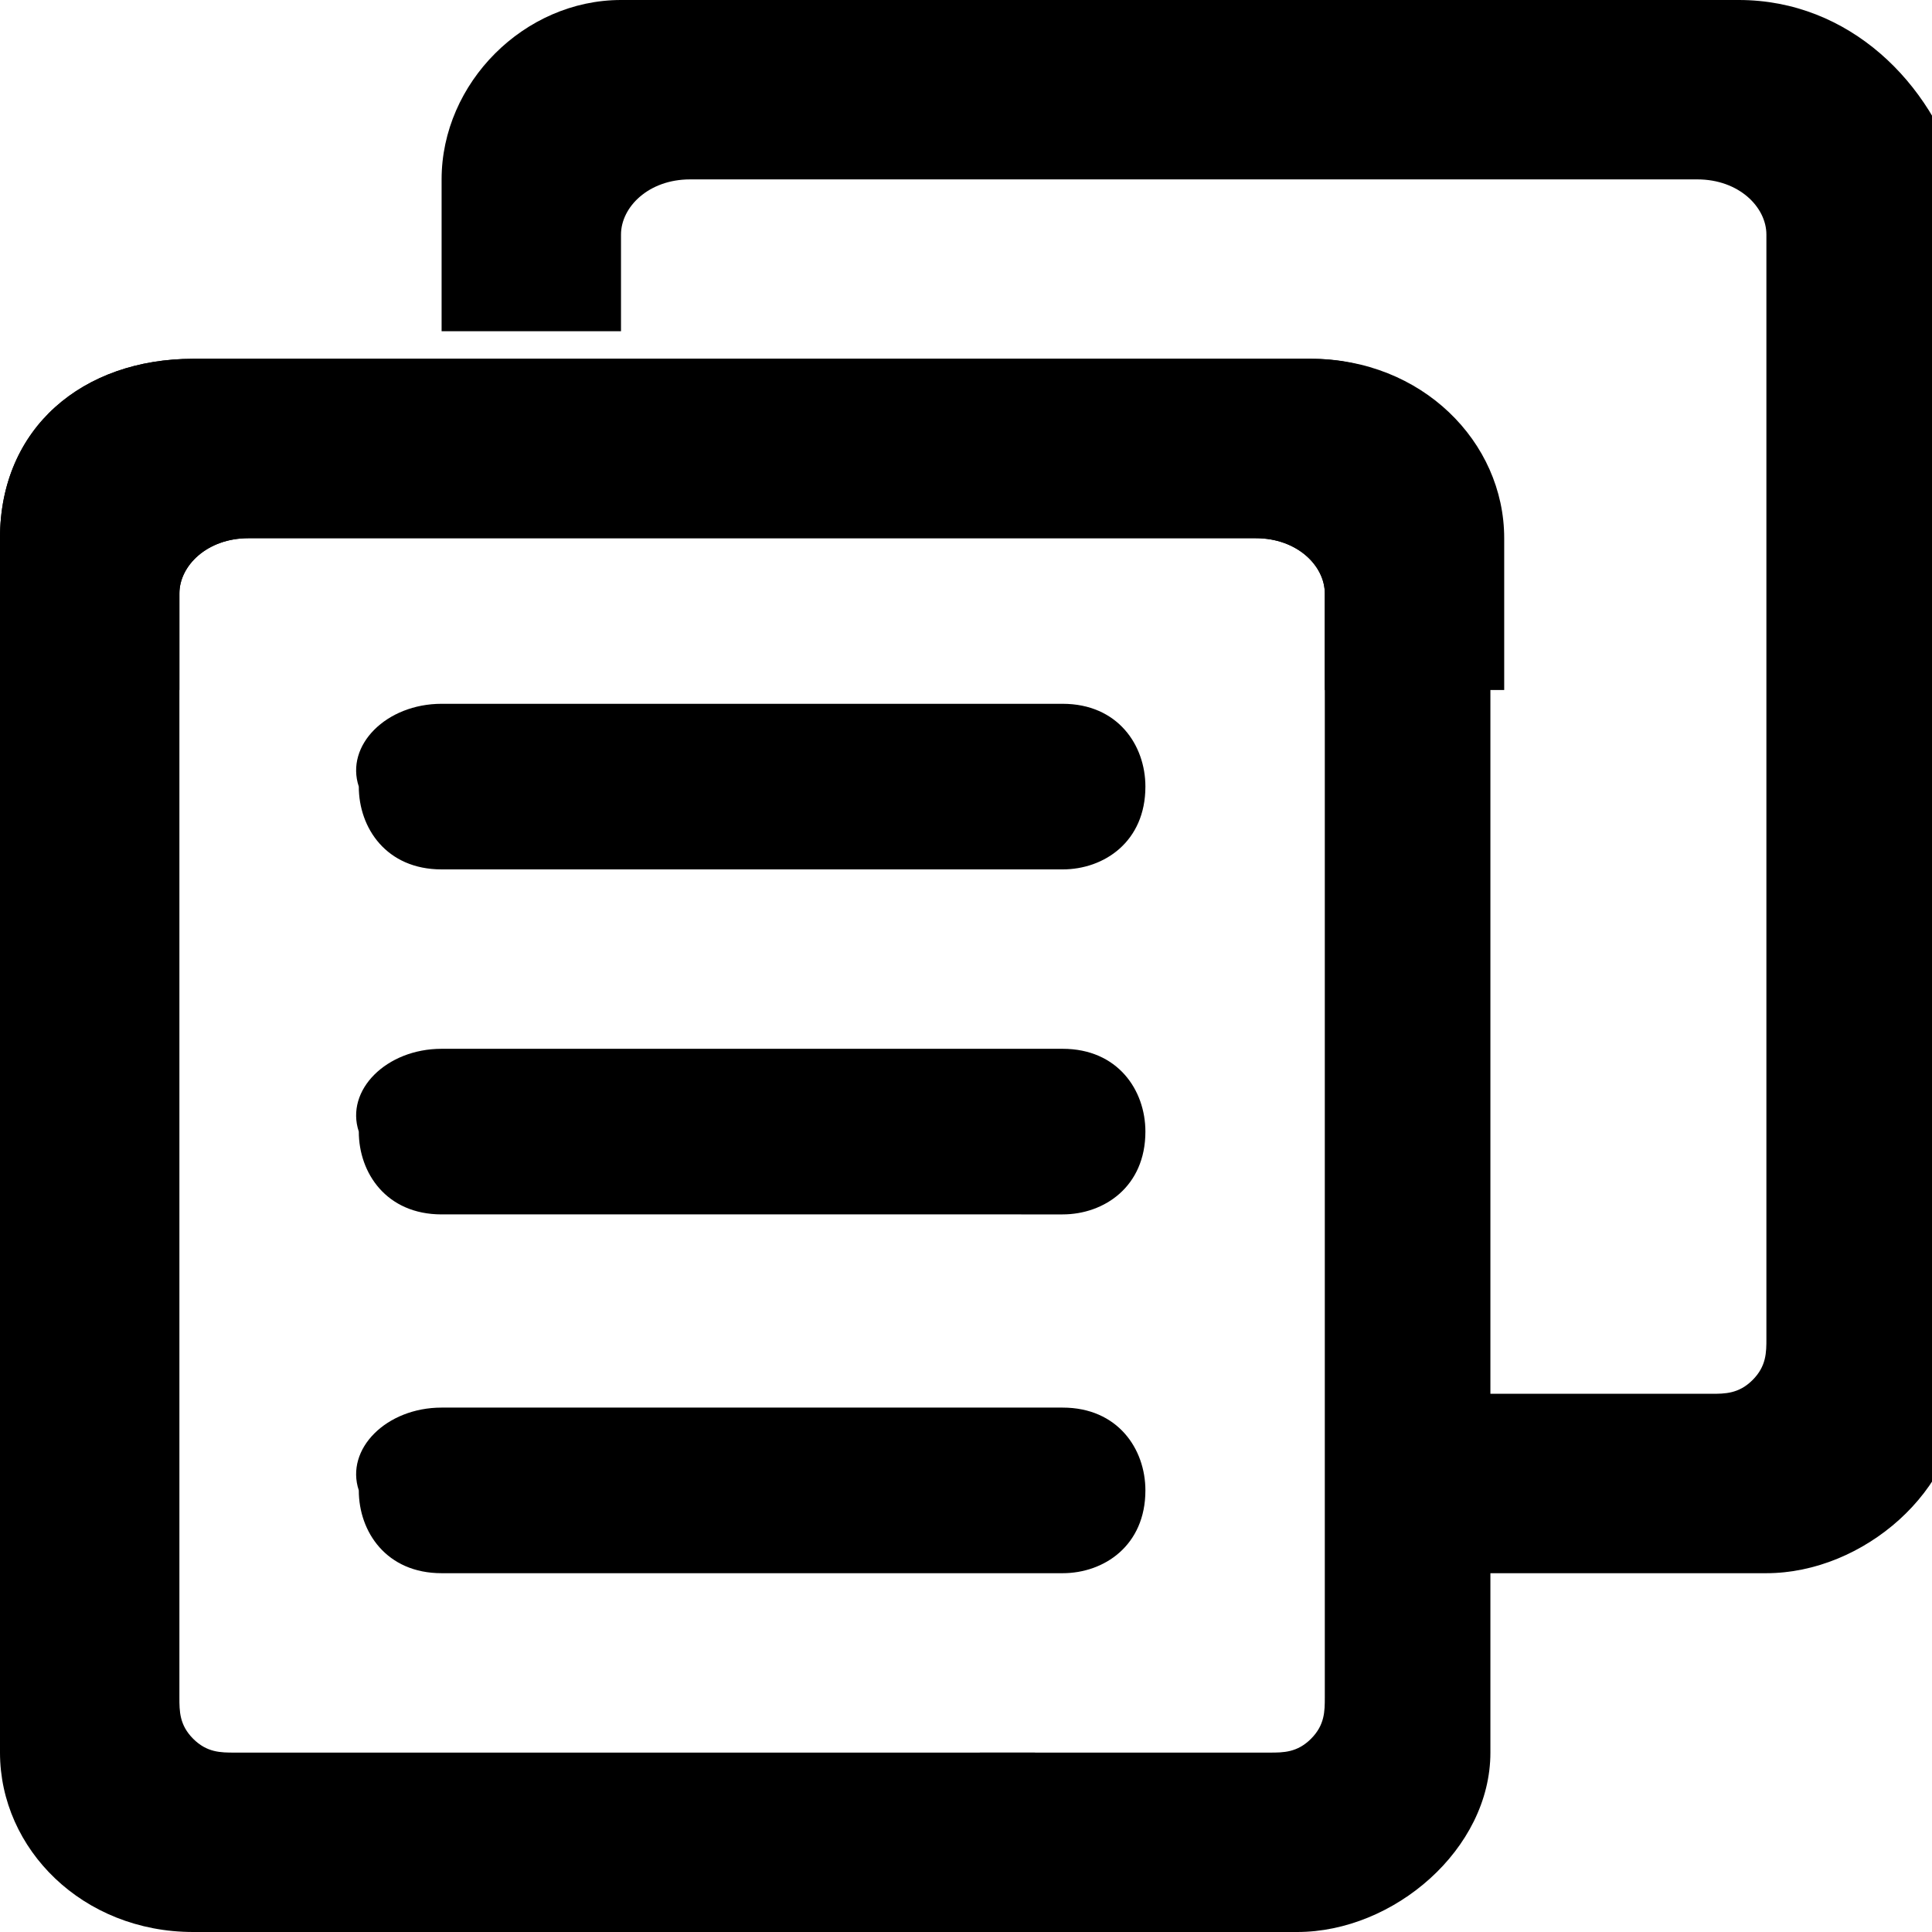 <?xml version="1.0" encoding="utf-8"?>
<!-- Generator: Adobe Illustrator 24.0.1, SVG Export Plug-In . SVG Version: 6.00 Build 0)  -->
<svg version="1.1" id="图层_1" xmlns="http://www.w3.org/2000/svg" xmlns:xlink="http://www.w3.org/1999/xlink" x="0px" y="0px"
	 viewBox="0 0 14 14" style="enable-background:new 0 0 14 14;" xml:space="preserve">
<path d="M12.6,0H4.5C3.8,0,3.2,0.6,3.2,1.3v1.1h1.3V1.7c0-0.2,0.2-0.4,0.5-0.4h7.3c0.3,0,0.5,0.2,0.5,0.4v8c0,0.1,0,0.2-0.1,0.3
	c-0.1,0.1-0.2,0.1-0.3,0.1h-1.9v1.3h2.3c0.7,0,1.4-0.6,1.4-1.3V1.3C14,0.6,13.4,0,12.6,0z"/>
<path d="M9.5,2.6H1.4C0.6,2.6,0,3.1,0,3.9V5h1.3V4.3c0-0.2,0.2-0.4,0.5-0.4h7.3c0.3,0,0.5,0.2,0.5,0.4v8c0,0.1,0,0.2-0.1,0.3
	c-0.1,0.1-0.2,0.1-0.3,0.1H7.1V14h2.3c0.7,0,1.4-0.6,1.4-1.3V3.9C10.8,3.1,10.2,2.6,9.5,2.6z"/>
<path d="M0,3.9v8.8C0,13.4,0.6,14,1.4,14h6.1v-1.3H1.7c-0.1,0-0.2,0-0.3-0.1c-0.1-0.1-0.1-0.2-0.1-0.3v-8c0-0.2,0.2-0.4,0.5-0.4h7.3
	c0.3,0,0.5,0.2,0.5,0.4V5h1.3V3.9c0-0.7-0.6-1.3-1.4-1.3H1.4C0.6,2.6,0,3.1,0,3.9z"/>
<path d="M3.2,5.1h4.5c0.4,0,0.6,0.3,0.6,0.6c0,0.4-0.3,0.6-0.6,0.6H3.2c-0.4,0-0.6-0.3-0.6-0.6C2.5,5.4,2.8,5.1,3.2,5.1z M3.2,7.6
	h4.5c0.4,0,0.6,0.3,0.6,0.6c0,0.4-0.3,0.6-0.6,0.6H3.2c-0.4,0-0.6-0.3-0.6-0.6C2.5,7.9,2.8,7.6,3.2,7.6z M3.2,10.2h4.5
	c0.4,0,0.6,0.3,0.6,0.6c0,0.4-0.3,0.6-0.6,0.6H3.2c-0.4,0-0.6-0.3-0.6-0.6C2.5,10.5,2.8,10.2,3.2,10.2z"/>
</svg>
